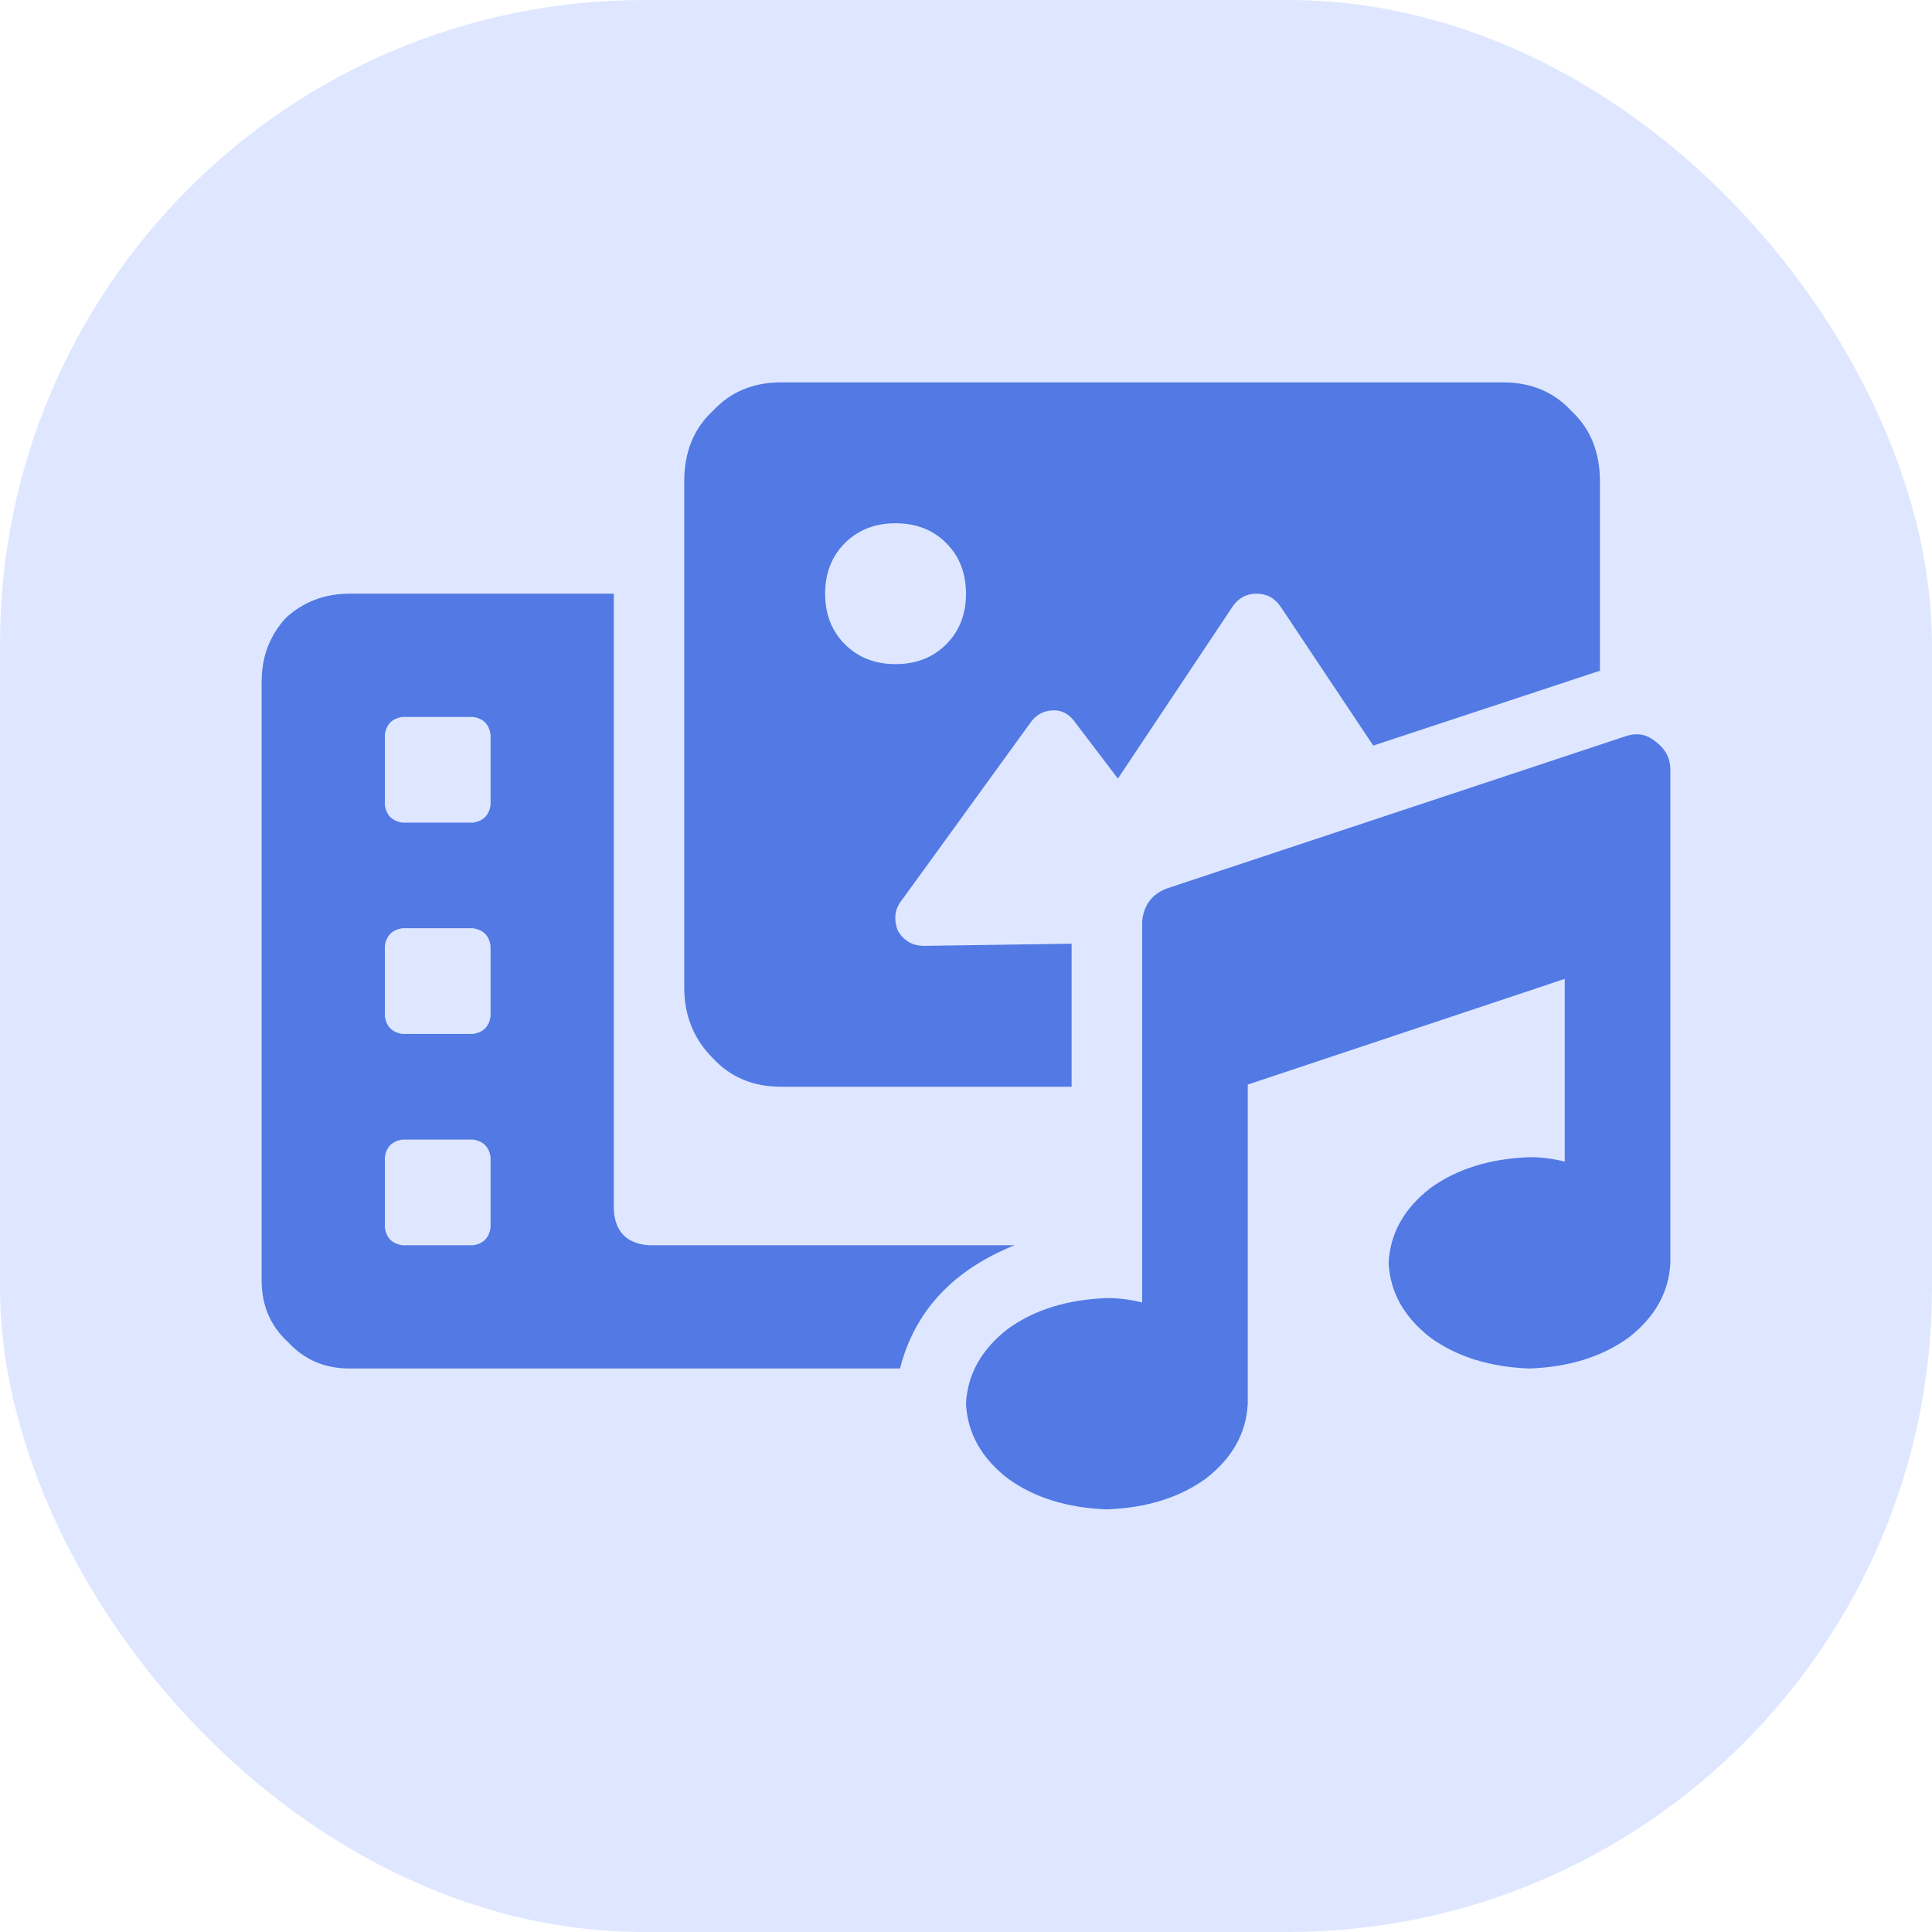 <svg width="24" height="24" viewBox="0 0 24 24" fill="none" xmlns="http://www.w3.org/2000/svg">
<rect width="24" height="24" rx="8" fill="#DEE7FF"/>
<path d="M20.176 9.152C20.322 9.098 20.449 9.116 20.559 9.207C20.686 9.298 20.75 9.417 20.75 9.562V15.688C20.732 16.052 20.559 16.362 20.23 16.617C19.902 16.854 19.492 16.982 19 17C18.508 16.982 18.098 16.854 17.77 16.617C17.441 16.362 17.268 16.052 17.25 15.688C17.268 15.323 17.441 15.013 17.77 14.758C18.098 14.521 18.508 14.393 19 14.375C19.146 14.375 19.292 14.393 19.438 14.43V12.16L15.5 13.473V17.438C15.482 17.802 15.309 18.112 14.98 18.367C14.652 18.604 14.242 18.732 13.75 18.75C13.258 18.732 12.848 18.604 12.52 18.367C12.191 18.112 12.018 17.802 12 17.438C12.018 17.073 12.191 16.763 12.52 16.508C12.848 16.271 13.258 16.143 13.75 16.125C13.896 16.125 14.042 16.143 14.188 16.18V11.449C14.206 11.249 14.306 11.112 14.488 11.039L20.176 9.152ZM8.062 15.469H12.602C11.836 15.779 11.362 16.289 11.18 17H4.344C4.034 17 3.779 16.891 3.578 16.672C3.359 16.471 3.25 16.216 3.25 15.906V8.469C3.25 8.159 3.35 7.895 3.551 7.676C3.77 7.475 4.034 7.375 4.344 7.375H7.625V15.031C7.643 15.305 7.789 15.45 8.062 15.469ZM6.094 15.25V14.375C6.076 14.247 6.003 14.175 5.875 14.156H5C4.872 14.175 4.799 14.247 4.781 14.375V15.25C4.799 15.378 4.872 15.45 5 15.469H5.875C6.003 15.45 6.076 15.378 6.094 15.25ZM6.094 12.625V11.75C6.076 11.622 6.003 11.55 5.875 11.531H5C4.872 11.55 4.799 11.622 4.781 11.75V12.625C4.799 12.753 4.872 12.825 5 12.844H5.875C6.003 12.825 6.076 12.753 6.094 12.625ZM6.094 10V9.125C6.076 8.997 6.003 8.924 5.875 8.906H5C4.872 8.924 4.799 8.997 4.781 9.125V10C4.799 10.128 4.872 10.2 5 10.219H5.875C6.003 10.2 6.076 10.128 6.094 10ZM9.703 13.5C9.357 13.5 9.074 13.382 8.855 13.145C8.618 12.908 8.5 12.616 8.5 12.27V5.98C8.5 5.616 8.618 5.324 8.855 5.105C9.074 4.868 9.357 4.75 9.703 4.75H18.672C19.018 4.75 19.301 4.868 19.52 5.105C19.756 5.324 19.875 5.616 19.875 5.98V8.332L17.059 9.262L15.91 7.539C15.837 7.43 15.737 7.375 15.609 7.375C15.482 7.375 15.382 7.43 15.309 7.539L13.887 9.672L13.367 8.988C13.294 8.879 13.203 8.824 13.094 8.824C12.966 8.824 12.866 8.879 12.793 8.988L11.207 11.176C11.116 11.285 11.098 11.413 11.152 11.559C11.225 11.686 11.335 11.75 11.48 11.75L13.312 11.723V13.5H9.703ZM11.125 6.5C10.87 6.5 10.66 6.582 10.496 6.746C10.332 6.91 10.25 7.12 10.25 7.375C10.25 7.63 10.332 7.84 10.496 8.004C10.66 8.168 10.87 8.25 11.125 8.25C11.38 8.25 11.59 8.168 11.754 8.004C11.918 7.84 12 7.63 12 7.375C12 7.12 11.918 6.91 11.754 6.746C11.59 6.582 11.38 6.5 11.125 6.5Z" fill="#5279E4"/>
</svg>

